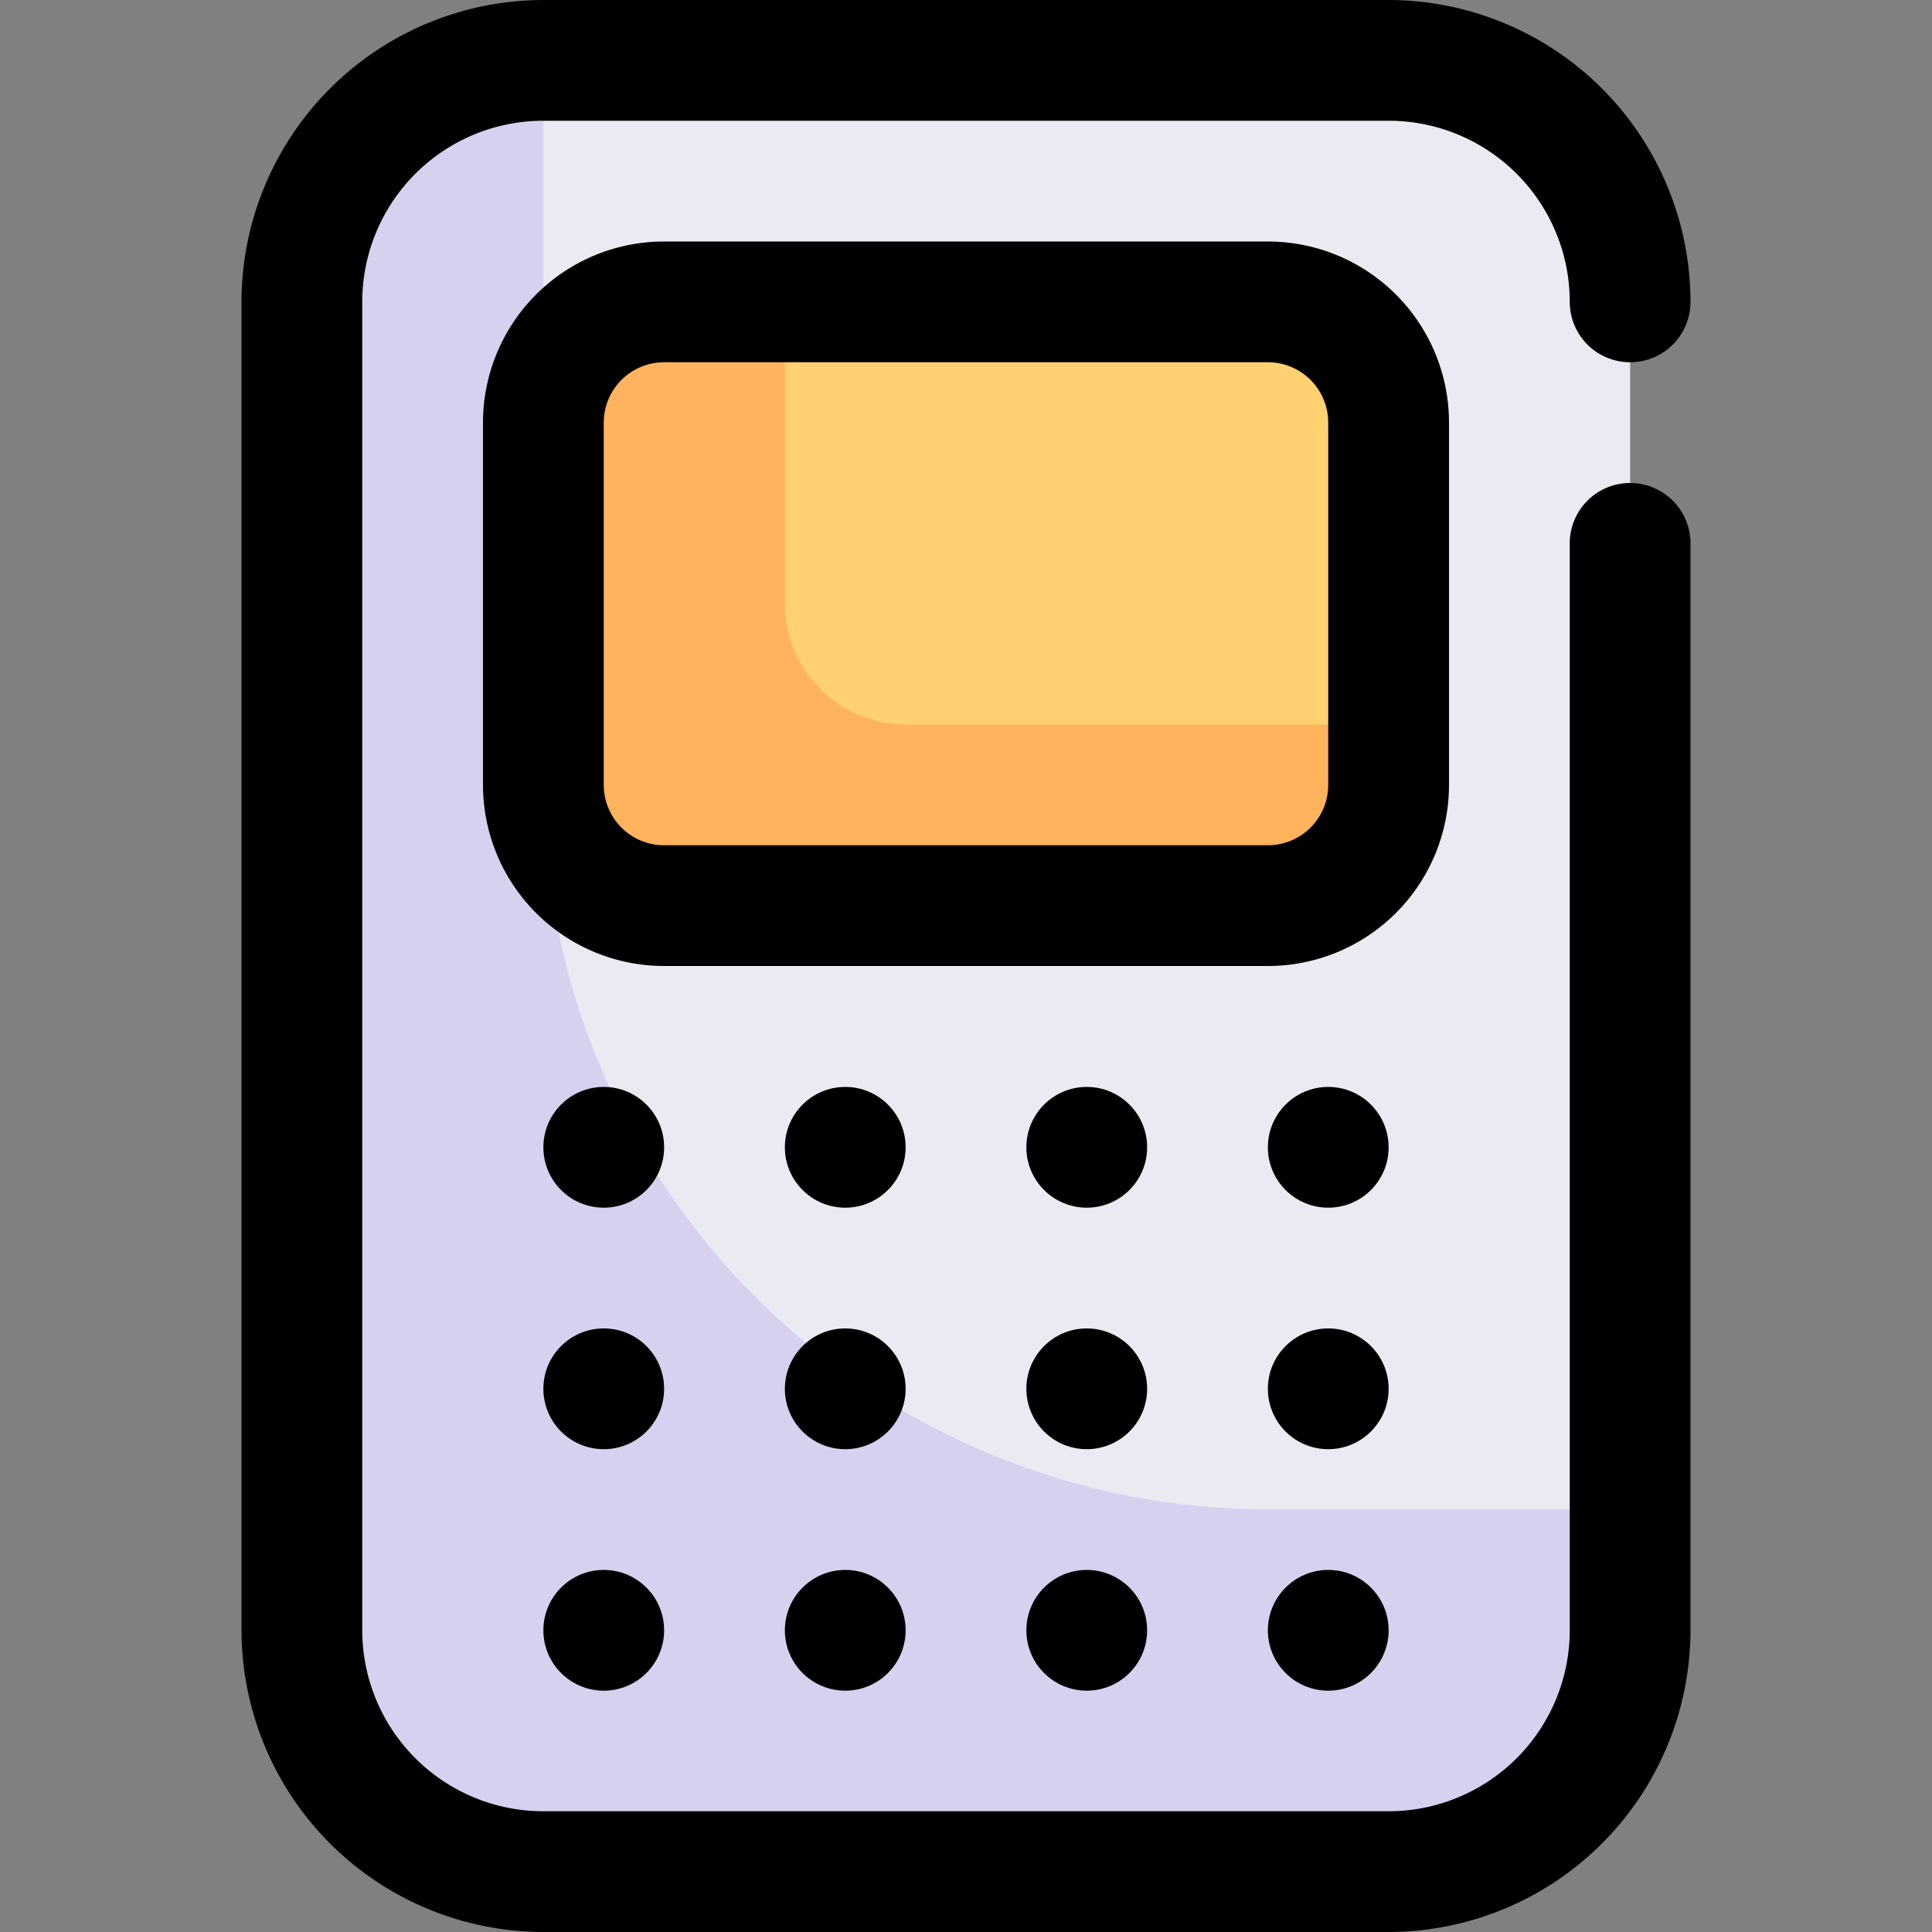 <svg xmlns="http://www.w3.org/2000/svg" viewBox="0 0 32 32"><rect x="0" y="0" width="32" height="32" fill="#808080" stroke="none"/><g data-name="Layer 2"><rect width="22" height="30" x="5" y="1" fill="#ebeaf2" rx="4"/><path fill="#d8d0ef" d="M9,13V1A4,4,0,0,0,5,5V27a4,4,0,0,0,4,4H23a4,4,0,0,0,4-4V25H21A12,12,0,0,1,9,13Z"/><rect width="14" height="10" x="9" y="5" fill="#ffd170" rx="2"/><path fill="#ffb35c" d="M15,12a2.006,2.006,0,0,1-2-2V5H11A2.006,2.006,0,0,0,9,7v6a2.006,2.006,0,0,0,2,2H21a2.006,2.006,0,0,0,2-2V12Z"/></g><g data-name="Layer 1"><path d="M26,5a1,1,0,0,0,2,0,5.006,5.006,0,0,0-5-5H9A5.006,5.006,0,0,0,4,5V27a5.006,5.006,0,0,0,5,5H23a5.006,5.006,0,0,0,5-5V9a1,1,0,0,0-2,0V27a3,3,0,0,1-3,3H9a3,3,0,0,1-3-3V5A3,3,0,0,1,9,2H23A3,3,0,0,1,26,5Z"/><path d="M24,13V7a3,3,0,0,0-3-3H11A3,3,0,0,0,8,7v6a3,3,0,0,0,3,3H21A3,3,0,0,0,24,13Zm-2,0a1,1,0,0,1-1,1H11a1,1,0,0,1-1-1V7a1,1,0,0,1,1-1H21a1,1,0,0,1,1,1Z"/><circle cx="10" cy="19.003" r="1"/><circle cx="10" cy="23.003" r="1"/><circle cx="10" cy="27.003" r="1"/><circle cx="14" cy="19.003" r="1"/><circle cx="14" cy="23.003" r="1"/><circle cx="14" cy="27.003" r="1"/><circle cx="18" cy="19.003" r="1"/><circle cx="18" cy="23.003" r="1"/><circle cx="18" cy="27.003" r="1"/><circle cx="22" cy="19.003" r="1"/><circle cx="22" cy="23.003" r="1"/><circle cx="22" cy="27.003" r="1"/></g></svg>